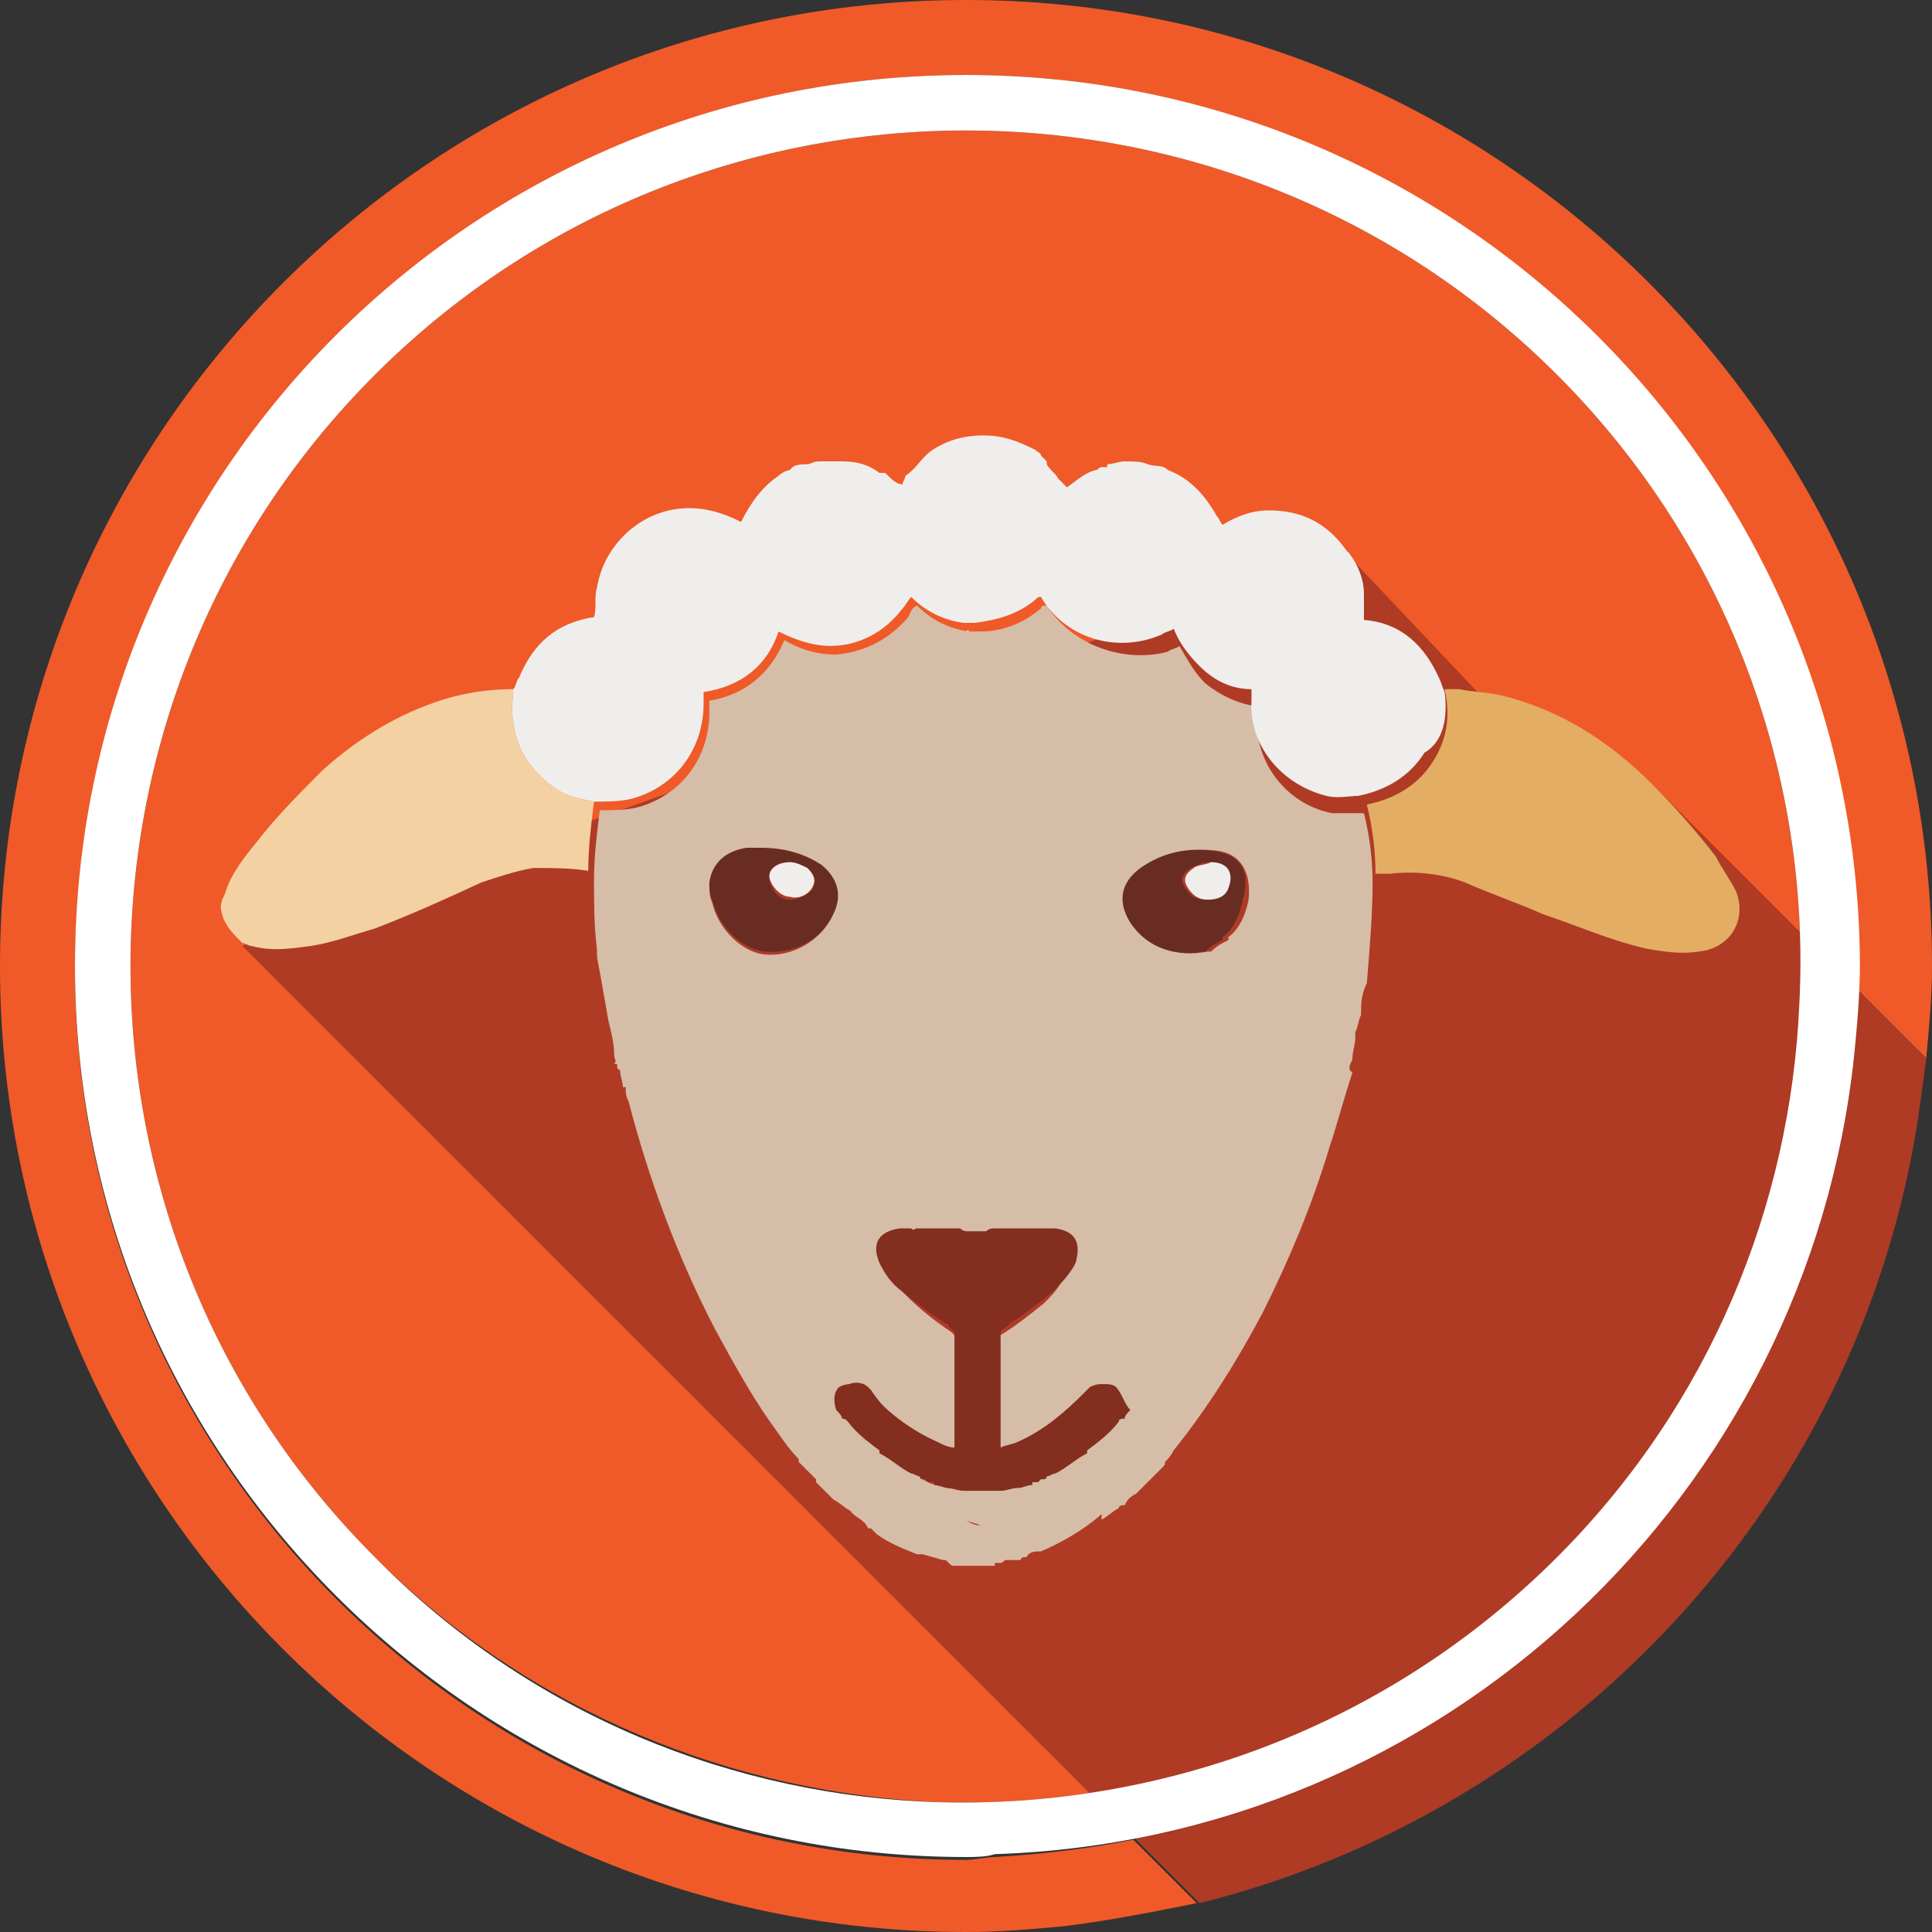 <?xml version="1.0" encoding="utf-8"?>
<!-- Roman Inozemtsev: https://github.com/mir-one/  -->
<svg version="1.1" id="Слой_1" xmlns="http://www.w3.org/2000/svg" xmlns:xlink="http://www.w3.org/1999/xlink" x="0px" y="0px"
	 viewBox="0 0 67 67" style="enable-background:new 0 0 67 67;" xml:space="preserve">
<rect x="0" y="0" width="67" height="67" fill="#333333" stroke="none"/>
<style type="text/css">
	.st0{fill:#F05A28;}
	.st1{fill:none;}
	.st2{fill:#AF3B25;}
	.st3{fill:#E3AD63;}
	.st4{fill:#F3D1A3;}
	.st5{fill:#FCDEB9;}
	.st6{fill:#682C23;}
	.st7{fill:#832E1E;}
	.st8{fill:#D6BDA7;}
	.st9{fill:#B18358;}
	.st10{fill:#F0EEEC;}
	.st11{fill:#FFFFFF;}
</style>
<g>
	<path class="st0" d="M54,13C42.7,1.7,24.3,1.7,13,13C1.7,24.3,1.7,42.7,13,54c5.4,5.4,12.5,8.2,19.6,8.5c7.7,0.2,15.5-2.6,21.4-8.5
		c5.3-5.3,8.1-12.2,8.4-19.2C62.8,27,60,19,54,13z"/>
	<path class="st1" d="M33.5,2.6C16.4,2.6,2.6,16.4,2.6,33.5s13.9,30.9,30.9,30.9c0.3,0,0.7,0,1-0.1c1.7-0.1,3.3-0.3,4.9-0.6l-31-31
		l38.3-13.7l8.9,9.4l1.8-1.3l7.1,7.1c0-0.3,0-0.5,0-0.8C64.4,16.4,50.6,2.6,33.5,2.6z"/>
	<path class="st0" d="M34.5,64.4c-0.3,0-0.7,0.1-1,0.1c-17.1,0-30.9-13.9-30.9-30.9S16.4,2.6,33.5,2.6c17.1,0,30.9,13.9,30.9,30.9
		c0,0.3,0,0.5,0,0.8l2.4,2.4c0.1-1.1,0.2-2.1,0.2-3.2C67,15,52,0,33.5,0S0,15,0,33.5S15,67,33.5,67c1.2,0,2.3-0.1,3.4-0.2
		c1.6-0.2,3.1-0.5,4.6-0.8l-2.2-2.2C37.8,64.1,36.2,64.3,34.5,64.4z"/>
	<g>
		<path class="st2" d="M55.5,28.5l-8.9-9.4L8.4,32.8l31,31c13.3-2.6,23.5-13.5,24.9-27.2c0.1-0.8,0.1-1.6,0.1-2.3l-7.1-7.1
			L55.5,28.5z"/>
		<path class="st2" d="M66.5,38.9c0.1-0.7,0.2-1.4,0.3-2.2l-2.4-2.4c0,0.8-0.1,1.6-0.1,2.3c-1.4,13.6-11.6,24.6-24.9,27.2l2.2,2.2
			C54.4,62.8,64.4,52.2,66.5,38.9z"/>
	</g>
	<g>
		<path class="st3" d="M59.5,29.7c0.2,0.4,0.5,0.8,0.7,1.2c0.4,1-0.2,2-1.3,2.1c-0.6,0.1-1.2,0-1.8-0.1c-1.3-0.3-2.4-0.8-3.6-1.2
			c-0.9-0.4-1.8-0.7-2.7-1.1c-0.8-0.3-1.7-0.4-2.6-0.3c-0.2,0-0.3,0-0.5,0c0-0.8-0.1-1.6-0.3-2.4c1-0.2,1.8-0.7,2.3-1.5
			c0.5-0.8,0.6-1.6,0.4-2.5c0.2,0,0.3,0,0.5,0c0.5,0.1,0.9,0.1,1.4,0.2c2.1,0.5,3.8,1.6,5.3,3.1C58.1,28,58.8,28.8,59.5,29.7z"/>
		<path class="st4" d="M13,32.2c-0.7,0.2-1.5,0.5-2.2,0.6c-0.7,0.1-1.4,0.2-2.1,0c-0.1,0-0.2-0.1-0.3-0.1c-0.3-0.3-0.6-0.6-0.7-1
			c-0.1-0.3,0-0.5,0.1-0.7c0.2-0.7,0.7-1.3,1.1-1.8c0.7-0.9,1.5-1.7,2.3-2.5c1-0.9,2.2-1.7,3.5-2.2c1-0.4,2-0.6,3.1-0.6
			c0,0.4-0.1,0.7,0,1.1c0.1,1,0.6,1.7,1.4,2.3c0.4,0.3,0.9,0.4,1.4,0.5c-0.1,0.8-0.2,1.6-0.2,2.4c-0.6-0.1-1.3-0.1-1.9-0.1
			c-0.6,0.1-1.2,0.3-1.8,0.5C15.4,31.2,14.3,31.7,13,32.2C13.1,32.2,13,32.2,13,32.2z"/>
		<path class="st5" d="M33.6,21.9c0,0-0.1,0-0.1,0C33.6,21.8,33.6,21.9,33.6,21.9z"/>
		<path class="st6" d="M26.4,29.4c0.8,0,1.5,0.2,2.1,0.6c0.6,0.5,0.7,1.1,0.4,1.7c-0.4,0.9-1.4,1.4-2.4,1.3
			c-0.8-0.1-1.6-0.9-1.8-1.8c-0.1-0.2-0.1-0.4-0.1-0.7c0.1-0.7,0.6-1.1,1.3-1.2C26.1,29.4,26.2,29.4,26.4,29.4z M27.4,29.9
			c-0.5,0-0.8,0.2-0.7,0.7c0.1,0.3,0.3,0.6,0.7,0.6c0.3,0,0.7-0.2,0.8-0.4c0.1-0.2,0.1-0.5-0.2-0.6C27.8,30,27.6,30,27.4,29.9z"/>
		<path class="st7" d="M29.6,49.3c-0.1,0-0.1,0-0.2-0.1c-0.1-0.1-0.2-0.2-0.2-0.3c-0.2-0.3-0.1-0.6,0.1-0.8c0.2-0.2,0.6-0.2,0.8,0
			c0,0,0.1,0.1,0.1,0.1c0.5,0.5,0.9,1,1.5,1.4c-0.4,0.1-0.4,0.1-0.4,0.4c0,0.3,0,0.3-0.3,0.3c-0.1,0-0.1,0-0.2,0c-0.1,0-0.1,0-0.2,0
			c0,0,0,0,0,0c-0.3-0.3-0.3-0.3-0.1-0.7c0,0,0-0.1,0-0.1C30.2,49.4,29.9,49.2,29.6,49.3z"/>
		<path class="st8" d="M29.9,49.9c0,0,0.1,0,0.1,0C30,50,29.9,49.9,29.9,49.9C29.9,49.9,29.9,49.9,29.9,49.9z"/>
		<path class="st9" d="M32.1,42.7c-0.1,0-0.1,0.1-0.2,0C31.9,42.7,32,42.7,32.1,42.7z"/>
		<path class="st6" d="M42,29.5c-0.9-0.1-1.7,0-2.5,0.5c-0.8,0.5-0.9,1.2-0.5,2c0.6,0.9,1.5,1.3,2.7,1c0,0,0.1,0,0.1,0
			c0.2-0.2,0.4-0.3,0.6-0.4c0,0,0-0.1,0-0.1c0.4-0.3,0.6-0.8,0.7-1.3C43.4,30.2,43,29.6,42,29.5z M42.5,30.8
			c-0.1,0.3-0.4,0.4-0.7,0.4c-0.3,0-0.5-0.1-0.7-0.4c-0.2-0.3-0.1-0.5,0.2-0.7c0.2-0.1,0.4-0.2,0.6-0.2
			C42.6,29.9,42.8,30.3,42.5,30.8z"/>
		<path class="st10" d="M27.4,29.9c0.2,0,0.4,0.1,0.6,0.2c0.2,0.2,0.3,0.4,0.2,0.6c-0.1,0.3-0.5,0.5-0.8,0.4c-0.3,0-0.6-0.3-0.7-0.6
			C26.6,30.2,26.9,29.9,27.4,29.9z"/>
		<path class="st7" d="M33.5,51.6c0.2-0.5,0.5-0.8,0.9-0.6c0.2,0.1,0.3,0.3,0.4,0.5c0,0,0,0.1,0,0.1C34.3,51.6,33.9,51.6,33.5,51.6
			C33.5,51.6,33.5,51.6,33.5,51.6z"/>
		<path class="st10" d="M42,29.9c0.6,0,0.8,0.4,0.6,0.9c-0.1,0.3-0.4,0.4-0.7,0.4c-0.3,0-0.5-0.1-0.7-0.4c-0.2-0.3-0.1-0.5,0.2-0.7
			C41.5,30,41.8,30,42,29.9z"/>
		<path class="st8" d="M32.7,54.1c0,0,0.1,0,0.1,0c0,0,0,0,0,0c0,0,0.1,0.1,0.1,0.1c0.1,0.1,0.1,0.1,0.2,0.1c0,0,0,0,0,0
			c0.1,0,0.3,0,0.4,0c0.1,0,0.2,0,0.4,0c0.2,0,0.4,0,0.6,0c0,0,0,0,0-0.1c0.1,0,0.1,0,0.2,0c0.1,0,0.1-0.1,0.2-0.1c0.3,0,0,0,0.3,0
			c0.1,0,0.2,0,0.2,0c0-0.1,0.1-0.1,0.2-0.1l0,0c0.1-0.2,0.3-0.2,0.5-0.2c0.7-0.3,1.4-0.7,2-1.2c0,0,0.1-0.1,0.1-0.1c0-1,0-2,0-3.1
			c-0.3,0.3-0.7,0.7-1.1,1c0,0,0,0,0,0.1c-0.4,0.2-0.7,0.5-1.1,0.6c-0.1,0.1-0.2,0.1-0.4,0.1c0,0.1-0.1,0.1-0.1,0.2
			c-0.1,0-0.1,0-0.2,0c0,0,0,0.1,0,0.1c-0.2,0-0.4,0.1-0.6,0.1c0,0,0,0.1,0,0.1c-0.4,0-0.8,0-1.2,0c0,0,0,0-0.1,0
			c-0.2,0-0.4-0.1-0.6-0.1l0,0c-0.3-0.1-0.5-0.1-0.8-0.3c-0.1,0-0.1-0.1-0.1-0.2C32,51,32,51,32.1,51c0.1,0,0.2,0,0.3,0
			c0.3,0,0.4-0.1,0.3-0.4c0-0.1-0.1-0.1-0.2-0.1c-0.1,0-0.1,0-0.2,0c-0.4,0-0.4,0-0.4-0.5c0.3,0,0.5,0.2,0.8,0.3
			c0.6,0.2,0.6,0.2,0.6-0.4c0-1,0-2.1,0-3.1c0-0.3-0.1-0.4-0.3-0.6c-0.6-0.4-1.1-0.8-1.6-1.3c-0.3-0.3-0.5-0.6-0.6-1
			c-0.1-0.4,0-0.7,0.4-0.9c0.2-0.1,0.4-0.1,0.6-0.1c0.1-0.1,0.1-0.1,0.2,0c0.4,0,0.9,0,1.3,0c0.2,0.1,0.4,0,0.6,0.1
			c0.8-0.1,1.6-0.1,2.3,0c0.7,0.1,0.9,0.5,0.7,1.2c-0.1,0.4-0.4,0.7-0.7,1c-0.5,0.4-1,0.8-1.5,1.1c-0.1,0.1-0.2,0.1-0.2,0.2
			c0,1.3,0,2.7,0,4c0.3,0,0.5-0.1,0.7-0.2c0.9-0.4,1.6-1,2.3-1.7c0.1-0.1,0.1-0.2,0.2-0.2c0.2-0.2,0.6-0.2,0.8,0
			c0.2,0.2,0.2,0.5,0.1,0.8c-0.1,0.1-0.2,0.2-0.2,0.3c-0.1,0-0.1,0-0.2,0.1c0,1,0,2,0,3.1c0.2-0.1,0.4-0.3,0.6-0.4
			c0-0.1,0.1-0.1,0.2-0.1c0.1-0.2,0.2-0.3,0.4-0.4c0.3-0.3,0.6-0.6,0.9-0.9c0.1-0.1,0.1-0.1,0.1-0.2c0.1-0.1,0.2-0.2,0.3-0.4
			c1.2-1.5,2.2-3.1,3.1-4.8c0.9-1.8,1.7-3.7,2.3-5.7c0.3-0.9,0.5-1.7,0.8-2.6c0,0,0,0-0.1-0.1c0,0,0-0.1,0-0.1
			c0-0.1,0.1-0.2,0.1-0.3c0-0.2,0.1-0.5,0.1-0.7c0-0.1,0-0.1,0-0.2c0.1-0.2,0.1-0.4,0.2-0.6c0-0.4,0-0.7,0.2-1.1
			c0.1-1.2,0.2-2.4,0.2-3.5c0-0.8-0.1-1.6-0.3-2.4c-0.4,0-0.8,0-1.1,0c-1.6-0.3-2.7-1.8-2.6-3.3c0-0.1,0-0.3,0-0.4
			c-0.7-0.1-1.3-0.4-1.8-0.8c-0.4-0.4-0.6-0.8-0.9-1.3c-0.1,0.1-0.3,0.1-0.4,0.2C39,23,37.2,22.4,36.3,21c-0.1,0-0.2,0-0.2,0.1
			c-0.6,0.5-1.3,0.8-2.1,0.8c0,0,0,0,0,0c-0.1,0-0.2,0-0.3,0c0,0-0.1,0-0.1,0c-0.7-0.1-1.3-0.4-1.8-0.9c-0.2,0.1-0.2,0.2-0.3,0.4
			c-0.7,0.8-1.5,1.2-2.5,1.3c-0.7,0-1.3-0.2-1.8-0.5c-0.5,1.2-1.4,1.9-2.6,2.1c0,0.1,0,0.3,0,0.4c0,1.6-1,2.9-2.5,3.3
			c-0.4,0.1-0.9,0.1-1.3,0.1c-0.1,0.8-0.2,1.6-0.2,2.4c0,0.8,0,1.6,0.1,2.4c0,0.3,0,0.3,0.1,0.8c0.3,1.7,0,0,0.3,1.7
			c0.1,0.4,0.2,0.8,0.2,1.2c0,0,0,0,0,0c0,0.1,0.1,0.2,0,0.3c0,0,0.1,0,0.1,0c0,0.1,0,0.2,0.1,0.2c0,0.2,0.1,0.4,0.1,0.6
			c0,0,0,0,0.1,0c0,0,0,0,0,0c0,0.2,0,0.3,0.1,0.5c0.7,2.7,1.7,5.4,3,7.9c0.6,1.1,1.2,2.2,1.9,3.2c0.3,0.4,0.6,0.9,1,1.3
			c0,0,0,0.1,0,0.1c0.2,0.2,0.4,0.4,0.6,0.6c0,0,0,0.1,0,0.1c0,0,0,0,0,0l0,0c0,0,0,0,0,0c0.2,0.2,0.4,0.4,0.6,0.6
			c0.2,0.1,0.4,0.3,0.6,0.4c0.1,0.2,0.5,0.3,0.6,0.6c0,0,0.1,0,0.1,0c0.1,0.1,0.1,0.1,0.2,0.2c0.4,0.3,0.9,0.5,1.4,0.7
			c0.1,0,0.1,0,0.2,0c0,0,0,0,0,0 M32.4,54 M22.4,37.5C22.4,37.5,22.4,37.5,22.4,37.5c0.1,0,0.1,0,0.2-0.1
			C22.5,37.4,22.4,37.5,22.4,37.5z M34,52.9L34,52.9c-0.2,0-0.4-0.1-0.5-0.2C33.6,52.8,33.8,52.8,34,52.9z M27.3,49.7
			c0-0.2,0.1-0.3,0.3-0.4C27.4,49.4,27.3,49.5,27.3,49.7z M26.5,33.1c-0.8-0.1-1.6-0.9-1.8-1.8c-0.1-0.2-0.1-0.4-0.1-0.7
			c0.1-0.7,0.6-1.1,1.3-1.2c0.2,0,0.3,0,0.5,0c0.8,0,1.5,0.2,2.1,0.6c0.6,0.5,0.7,1.1,0.4,1.7C28.5,32.6,27.5,33.2,26.5,33.1z
			 M29.9,49.9c0,0,0.1,0,0.1,0C30,50,29.9,49.9,29.9,49.9z M30.6,50.8C30.6,50.8,30.6,50.9,30.6,50.8C30.6,50.9,30.6,50.8,30.6,50.8
			z M31.3,50.9C31.3,50.9,31.3,50.9,31.3,50.9L31.3,50.9L31.3,50.9z M31.7,49.7c-0.4,0.1-0.4,0.1-0.4,0.4c0,0.3,0,0.3-0.3,0.3
			c-0.1,0-0.1,0-0.2,0c0,0.1,0.1,0.1,0.1,0.1c0,0-0.1-0.1-0.1-0.1c-0.1,0-0.1,0-0.2,0c0,0.1,0,0.2,0,0.3c0-0.1,0-0.2,0-0.3
			c0,0,0,0,0,0c-0.3-0.3-0.3-0.3-0.1-0.7c0,0,0-0.1,0-0.1c-0.3-0.2-0.6-0.4-0.9-0.3c-0.1,0-0.1,0-0.2-0.1c-0.1-0.1-0.2-0.2-0.2-0.3
			c-0.2-0.3-0.1-0.6,0.1-0.8c0.2-0.2,0.6-0.2,0.8,0c0,0,0.1,0.1,0.1,0.1C30.6,48.8,31.1,49.3,31.7,49.7z M42.4,34.5
			c0-0.3,0-0.6,0-0.9C42.4,33.9,42.4,34.2,42.4,34.5c0,0.3,0,0.6,0,1C42.4,35.2,42.4,34.9,42.4,34.5z M42.8,36.9L42.8,36.9
			c0.1,0.1,0.2,0.3,0.3,0.4C43,37.2,42.9,37,42.8,36.9z M43.3,31.2c-0.1,0.5-0.3,1-0.7,1.3c0,0,0,0.1,0,0.1
			c-0.2,0.1-0.4,0.2-0.6,0.4c0,0-0.1,0-0.1,0c-1.1,0.2-2.1-0.1-2.7-1c-0.5-0.8-0.3-1.5,0.5-2c0.8-0.5,1.6-0.6,2.5-0.5
			C43,29.6,43.4,30.2,43.3,31.2z M46.2,37.4c0-0.2,0.2-0.4,0.1-0.6C46.3,37.1,46.2,37.2,46.2,37.4z"/>
		<path class="st10" d="M50.1,24c-0.1-0.2-0.1-0.3-0.2-0.5c-0.5-1.1-1.3-1.9-2.6-2c0-0.3,0-0.6,0-0.9c0-0.5-0.2-1-0.5-1.4
			c0,0-0.1-0.1-0.1-0.1c-0.7-1-1.6-1.4-2.7-1.4c-0.6,0-1.1,0.2-1.6,0.5c-0.1-0.1-0.1-0.2-0.2-0.3c-0.4-0.7-0.9-1.3-1.7-1.6
			c-0.2-0.2-0.4-0.1-0.7-0.2c-0.2-0.1-0.5-0.1-0.8-0.1c0,0,0,0,0,0c-0.2,0-0.4,0.1-0.6,0.1c0,0,0,0,0,0.1c-0.1,0-0.2,0-0.2,0
			c-0.1,0-0.1,0.1-0.2,0.1c-0.4,0.1-0.7,0.4-1,0.6l0,0c-0.1-0.1-0.2-0.2-0.3-0.3c-0.1-0.2-0.3-0.3-0.4-0.5c0,0,0,0,0-0.1
			c0,0,0,0,0,0c0,0,0,0-0.1-0.1c0,0-0.1-0.1-0.1-0.1c0-0.1-0.1-0.1-0.2-0.2c-0.6-0.3-1.1-0.5-1.8-0.5c-0.5,0-1,0.1-1.4,0.3
			c-0.2,0.1-0.4,0.2-0.6,0.4c-0.2,0.2-0.4,0.5-0.7,0.7c0,0.1-0.1,0.2-0.1,0.3c0.1,0.1,0.1,0.2,0.1,0.3c0-0.1,0-0.2-0.1-0.3
			c-0.2,0-0.4-0.2-0.5-0.3c0,0-0.1-0.1-0.1-0.1c-0.1,0-0.1,0-0.2,0c-0.4-0.3-0.8-0.4-1.3-0.4c0,0-0.1,0-0.1,0c-0.2,0-0.5,0-0.7,0
			l0,0c-0.2,0-0.3,0.1-0.4,0.1c-0.2,0-0.5,0-0.6,0.2c-0.1,0-0.3,0.1-0.4,0.2c-0.6,0.4-1,1-1.3,1.6c-0.8-0.4-1.6-0.6-2.5-0.4
			c-1.3,0.3-2.3,1.4-2.5,2.7c-0.1,0.3,0,0.7-0.1,1c-1.3,0.2-2.1,0.9-2.6,2.1c-0.1,0.1-0.1,0.3-0.2,0.4c0,0.4-0.1,0.7,0,1.1
			c0.1,1,0.6,1.7,1.4,2.3c0.4,0.3,0.9,0.4,1.4,0.5c0.4,0,0.9,0,1.3-0.1c1.5-0.4,2.5-1.7,2.5-3.3c0-0.1,0-0.3,0-0.4
			c1.3-0.2,2.2-0.9,2.6-2.1c0.6,0.3,1.2,0.5,1.8,0.5c1,0,1.9-0.5,2.5-1.3c0.1-0.1,0.2-0.3,0.3-0.4c0.5,0.5,1.1,0.8,1.8,0.9
			c0,0,0.1,0,0.1,0c0.1,0,0.2,0,0.3,0l0,0c0,0,0,0,0,0c0.8-0.1,1.5-0.3,2.1-0.8c0.1-0.1,0.1-0.1,0.2-0.1c0.8,1.4,2.6,2,4.2,1.3
			c0.1-0.1,0.3-0.1,0.4-0.2c0.2,0.5,0.5,0.9,0.9,1.3c0.5,0.5,1.1,0.8,1.8,0.8l0,0c0,0.1,0,0.3,0,0.4c-0.1,1.5,1,2.9,2.6,3.3
			c0.4,0.1,0.8,0,1.1,0c1-0.2,1.8-0.7,2.3-1.5C50.1,25.7,50.2,24.8,50.1,24z M44,24.2c0.1,0,0.3,0,0.4,0
			C44.3,24.2,44.1,24.2,44,24.2z"/>
		<path class="st7" d="M38.7,48.1C38.6,48,38.4,48,38.3,48c-0.2,0-0.3,0-0.5,0.1c-0.1,0.1-0.2,0.2-0.2,0.2c-0.7,0.7-1.4,1.3-2.3,1.7
			c-0.2,0.1-0.4,0.1-0.6,0.2c0-1.3,0-2.7,0-4c0-0.1,0.1-0.1,0.2-0.2c0,0,0.1,0,0.1-0.1c0.5-0.3,1-0.7,1.5-1.1c0.3-0.3,0.6-0.6,0.8-1
			c0.2-0.7,0-1.1-0.7-1.2c-0.1,0-0.3,0-0.4,0c-0.1,0-0.1,0-0.2,0c0,0-0.1,0-0.1,0c-0.1,0-0.2,0-0.3,0c0,0-0.1,0-0.1,0
			c-0.1,0-0.3,0-0.4,0c0,0-0.1,0-0.1,0c-0.2,0-0.3,0-0.5,0c-0.1,0-0.2,0-0.3,0.1c-0.1,0-0.1,0-0.2,0c0,0-0.1,0-0.1,0
			c0,0-0.1,0-0.1,0c-0.1,0-0.1,0-0.2,0c-0.1,0-0.2,0-0.3-0.1c-0.2,0-0.3,0-0.5,0c0,0-0.1,0-0.1,0c-0.1,0-0.3,0-0.4,0
			c0,0-0.1,0-0.1,0c-0.1,0-0.2,0-0.3,0c0,0-0.1,0-0.1,0c-0.1,0-0.1,0.1-0.2,0c-0.1,0-0.3,0-0.4,0c-0.7,0.1-1,0.5-0.7,1.2
			c0.2,0.4,0.4,0.7,0.8,1c0.5,0.4,1,0.8,1.5,1.1c0,0,0.1,0,0.1,0.1c0.1,0.1,0.1,0.1,0.2,0.2c0,1.3,0,2.7,0,4c-0.2,0-0.4-0.1-0.6-0.2
			c-0.9-0.4-1.7-1-2.3-1.7c-0.1-0.1-0.2-0.2-0.2-0.2C29.9,48,29.7,48,29.6,48c-0.2,0-0.3,0-0.5,0.1c-0.2,0.2-0.2,0.5-0.1,0.8
			c0.1,0.1,0.2,0.2,0.2,0.3c0.1,0,0.1,0,0.2,0.1c0.3,0.4,0.7,0.7,1.1,1c0,0,0,0,0,0.1c0.4,0.2,0.7,0.5,1.1,0.7
			c0.1,0,0.2,0.1,0.3,0.1c0,0,0,0.1,0.1,0.1c0,0,0.1,0,0.1,0c0,0,0,0,0.1,0.1c0.1,0,0.1,0,0.2,0c0,0,0,0,0,0c0,0,0,0.1,0,0.1
			c0.2,0,0.4,0.1,0.5,0.1c0.2,0,0.4,0.1,0.6,0.1l0.1,0c0,0,0,0,0.1,0l0.4,0l0.4,0c0,0,0,0,0.1,0l0.1,0c0.2,0,0.4-0.1,0.6-0.1
			c0.2,0,0.3-0.1,0.5-0.1c0,0,0-0.1,0-0.1c0,0,0,0,0,0c0.1,0,0.1,0,0.2,0c0,0,0,0,0.1-0.1c0,0,0.1,0,0.1,0c0,0,0.1,0,0.1-0.1
			c0.1,0,0.2-0.1,0.3-0.1c0.4-0.2,0.7-0.5,1.1-0.7c0,0,0,0,0-0.1c0.4-0.3,0.8-0.6,1.1-1c0-0.1,0.1-0.1,0.2-0.1
			c0-0.1,0.1-0.2,0.2-0.3C39,48.7,38.9,48.3,38.7,48.1z"/>
	</g>
	<path class="st11" d="M33.5,2.6C16.4,2.6,2.6,16.4,2.6,33.5c0,17.1,13.9,30.9,30.9,30.9c0.3,0,0.7,0,1-0.1
		c15.6-0.5,28.2-12.5,29.8-27.7c0.1-1,0.2-2.1,0.2-3.2C64.4,16.4,50.6,2.6,33.5,2.6z M54,54c-5.9,5.9-13.7,8.7-21.4,8.5
		c-7.1-0.2-14.2-3-19.6-8.5C1.7,42.7,1.7,24.3,13,13C24.3,1.7,42.7,1.7,54,13c6,6,8.8,14,8.4,21.8C62.1,41.8,59.3,48.7,54,54z"/>
</g>
</svg>
